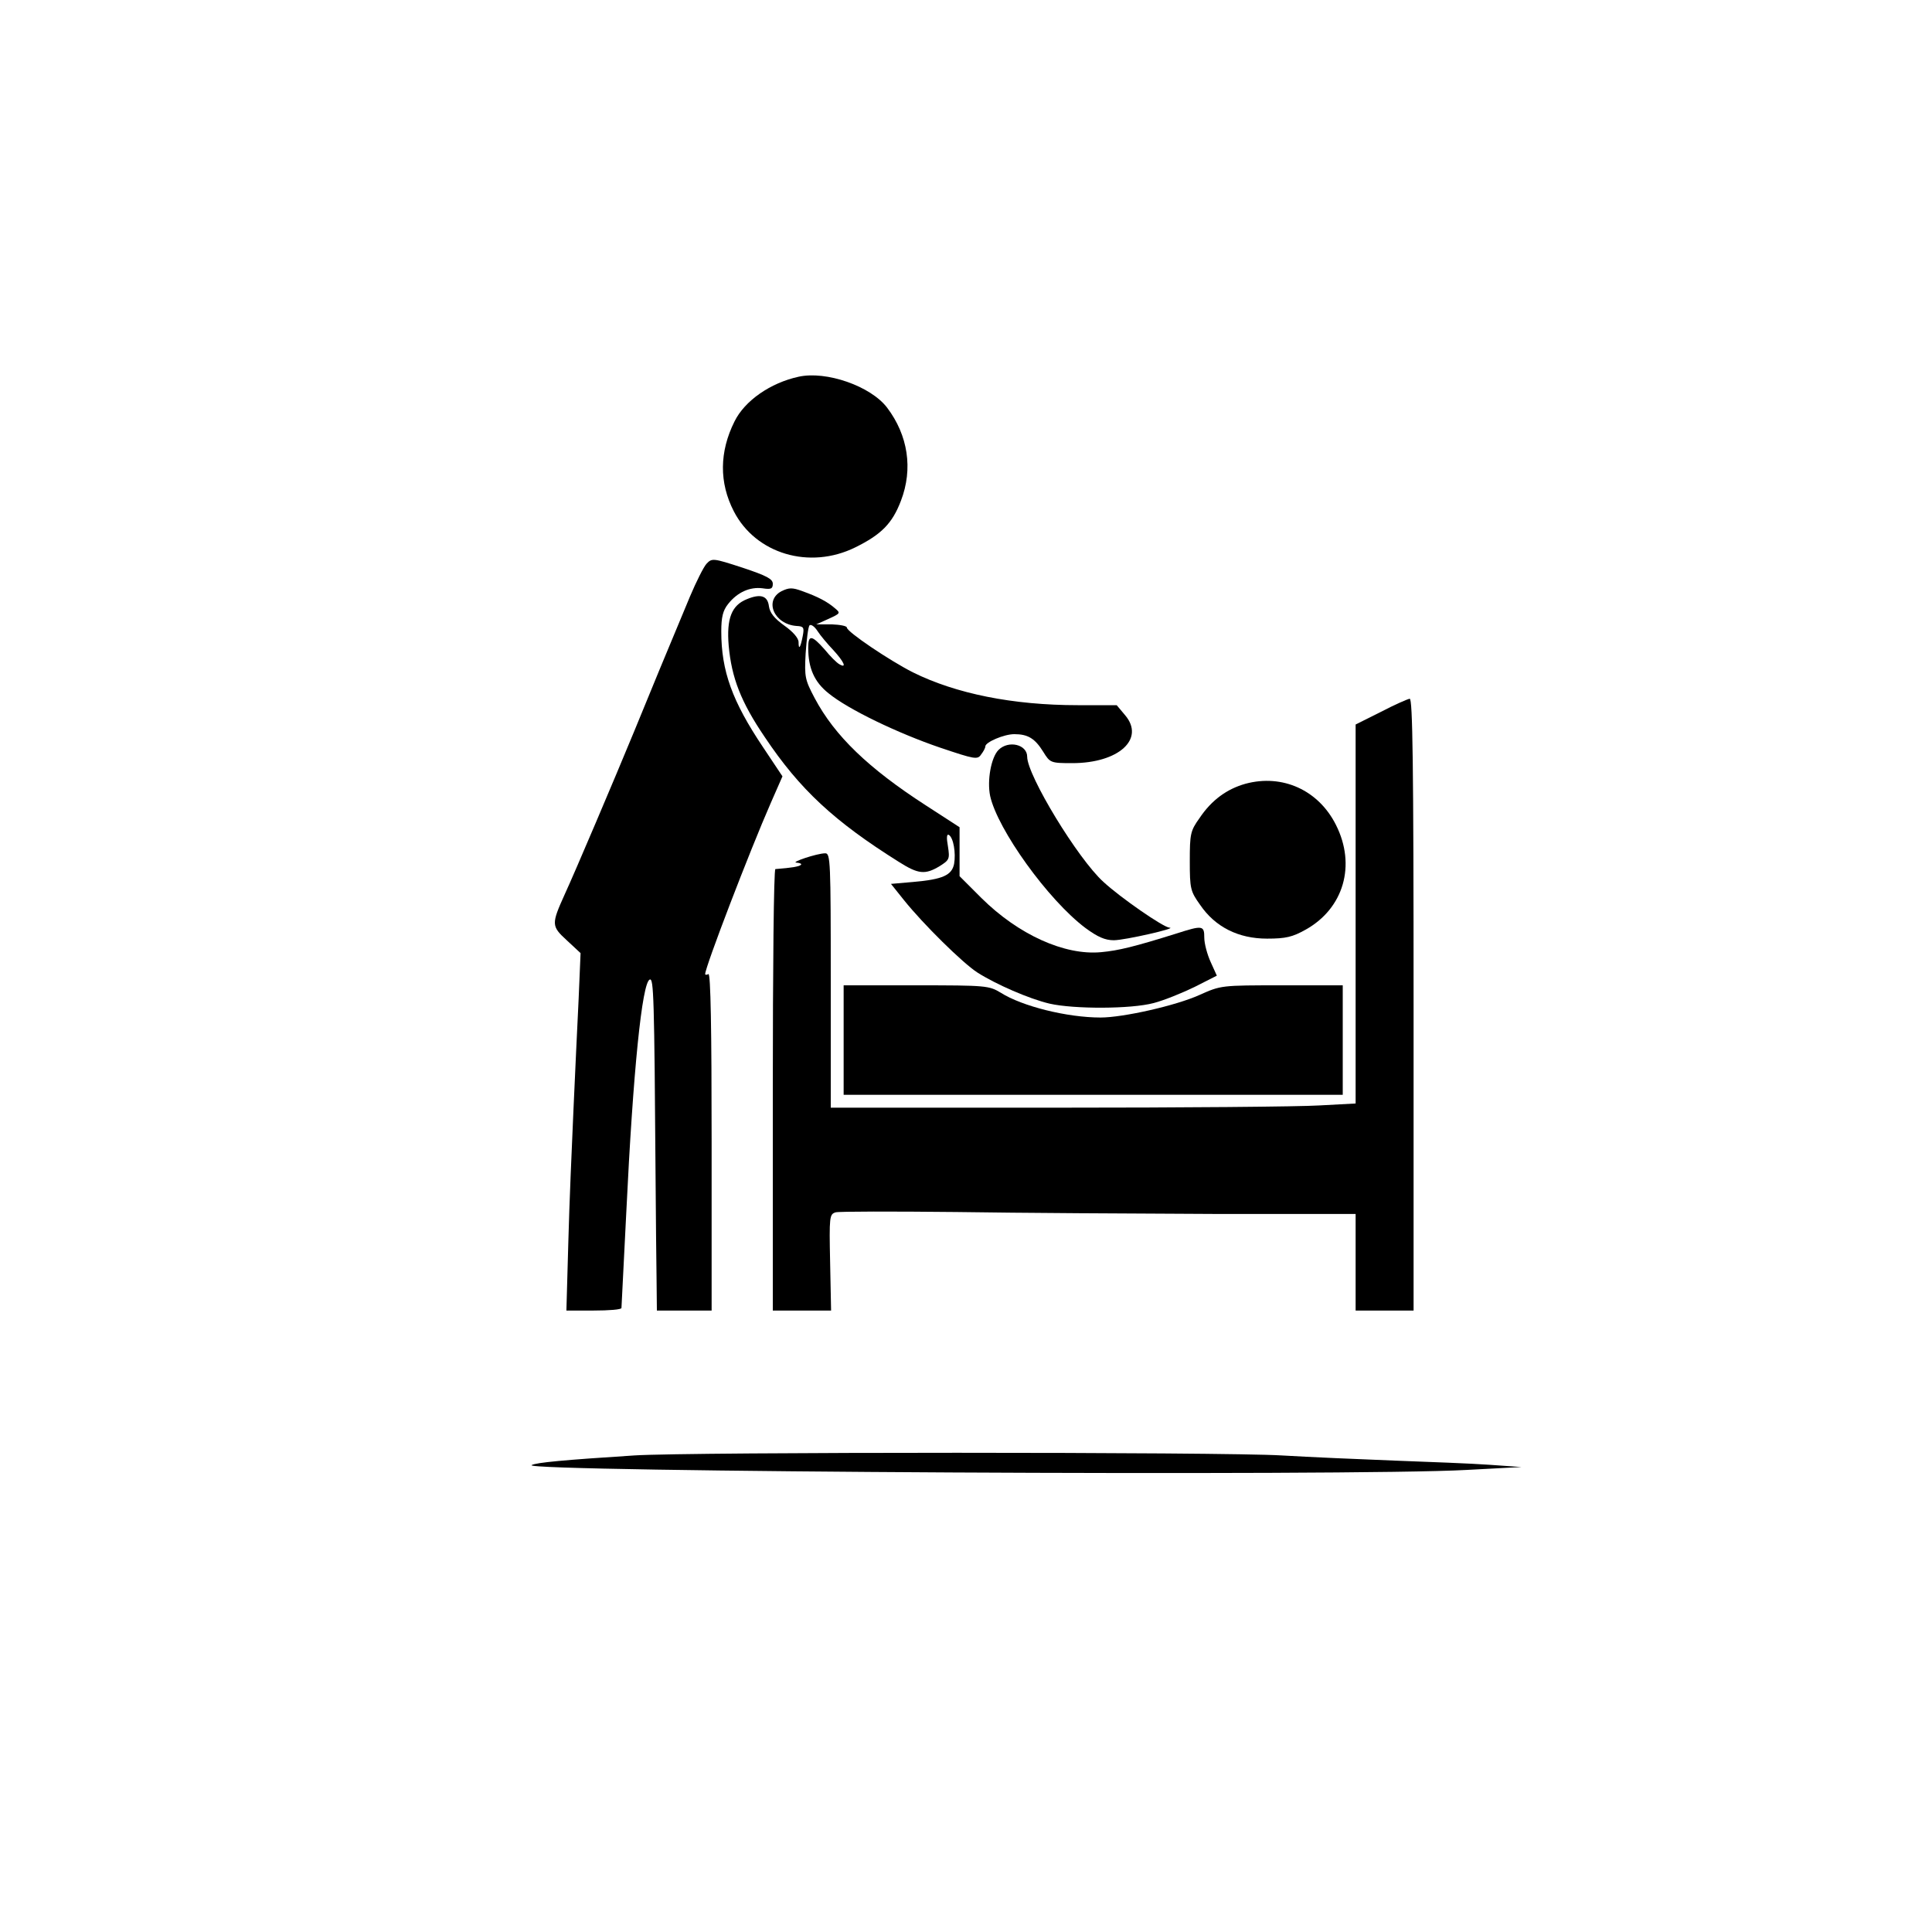 <?xml version="1.0" standalone="no"?>
<!DOCTYPE svg PUBLIC "-//W3C//DTD SVG 20010904//EN"
 "http://www.w3.org/TR/2001/REC-SVG-20010904/DTD/svg10.dtd">
<svg version="1.0" xmlns="http://www.w3.org/2000/svg"
 width="600pt" height="600pt" viewBox="0 0 600 600"
 preserveAspectRatio="xMidYMid meet">
<g transform="translate(0,600) scale(0.1,-0.1)"
fill="#000000" stroke="none">
<path d="M2480 4830 c-87 -19 -167 -74 -199 -139 -47 -94 -48 -190 -2 -279 68
-132 235 -182 377 -112 81 40 115 74 142 145 38 99 22 203 -43 289 -51 67
-189 115 -275 96z"/>
<path d="M2194 4249 c-9 -10 -32 -56 -51 -101 -69 -165 -127 -305 -173 -418
-61 -148 -185 -440 -216 -507 -42 -93 -42 -99 6 -143 l43 -40 -6 -142 c-4 -79
-11 -233 -16 -343 -5 -110 -13 -296 -16 -412 l-6 -213 85 0 c47 0 86 3 86 8 0
4 7 138 15 297 21 438 49 715 73 723 12 4 14 -49 18 -623 1 -115 2 -254 3
-307 l1 -98 85 0 85 0 0 526 c0 347 -3 523 -10 519 -5 -3 -10 -3 -10 0 0 22
139 384 204 532 l36 82 -60 90 c-96 143 -130 237 -130 360 0 44 5 65 21 85 29
37 68 54 107 49 26 -4 32 -2 32 14 0 15 -19 25 -94 50 -92 30 -95 30 -112 12z"/>
<path d="M2427 4164 c-55 -29 -23 -103 47 -108 22 -1 24 -5 19 -31 -7 -37 -13
-45 -13 -19 0 12 -17 32 -44 51 -32 23 -45 40 -48 60 -4 33 -26 40 -69 22 -47
-19 -63 -60 -56 -144 9 -100 38 -175 112 -284 109 -163 216 -262 417 -388 60
-38 81 -40 126 -13 30 19 32 22 26 61 -5 28 -4 40 3 36 14 -9 22 -56 16 -90
-7 -35 -35 -48 -127 -56 l-69 -6 40 -50 c60 -75 183 -196 228 -225 58 -37 161
-82 225 -97 75 -17 252 -17 323 2 31 8 88 31 127 50 l69 35 -19 42 c-11 24
-20 58 -20 76 0 38 -5 39 -86 13 -131 -41 -180 -53 -234 -58 -114 -11 -258 55
-372 168 l-68 68 0 76 0 76 -105 68 c-178 115 -283 216 -345 333 -30 57 -32
65 -28 139 3 44 8 82 12 87 5 4 16 -4 25 -18 9 -14 31 -40 49 -59 33 -36 43
-58 19 -44 -8 4 -29 25 -46 46 -40 45 -51 47 -51 5 0 -63 19 -106 63 -141 61
-50 215 -124 347 -169 107 -36 116 -38 127 -21 7 9 13 20 13 25 0 13 58 38 90
38 42 0 64 -13 90 -55 21 -34 23 -35 90 -35 144 0 227 75 164 149 l-26 31
-121 0 c-202 0 -379 36 -512 102 -73 37 -205 126 -205 139 0 5 -21 9 -47 10
l-48 0 38 17 c37 17 38 18 20 33 -23 20 -53 36 -101 53 -32 12 -42 11 -65 0z"/>
<path d="M4288 3789 l-78 -39 0 -589 0 -588 -112 -6 c-62 -4 -429 -7 -815 -7
l-703 0 0 395 c0 370 -1 395 -17 395 -26 0 -111 -29 -89 -29 11 -1 17 -4 13
-7 -5 -5 -27 -9 -79 -13 -5 -1 -8 -309 -8 -686 l0 -685 91 0 90 0 -3 150 c-3
142 -2 149 17 155 11 3 180 3 375 1 195 -3 554 -5 798 -6 l442 0 0 -150 0
-150 90 0 90 0 0 950 c0 754 -3 950 -12 950 -7 -1 -48 -19 -90 -41z"/>
<path d="M3101 3671 c-23 -23 -36 -95 -26 -143 23 -104 180 -323 296 -410 38
-28 61 -38 88 -38 34 0 200 38 173 39 -19 1 -152 93 -205 142 -79 71 -237 331
-237 389 0 38 -58 52 -89 21z"/>
<path d="M3868 3566 c-57 -16 -105 -50 -143 -107 -28 -39 -30 -49 -30 -133 0
-86 2 -94 32 -136 47 -69 119 -105 208 -105 58 0 79 5 120 28 118 66 157 200
94 325 -54 108 -166 159 -281 128z"/>
<path d="M2620 2770 l0 -170 775 0 775 0 0 170 0 170 -189 0 c-189 0 -189 0
-256 -30 -73 -33 -237 -70 -307 -70 -104 0 -244 35 -310 77 -37 22 -44 23
-263 23 l-225 0 0 -170z"/>
<path d="M1970 1480 c-218 -14 -305 -22 -319 -30 -39 -21 2547 -35 2904 -15
l170 9 -100 7 c-55 4 -188 9 -295 13 -107 4 -265 11 -350 16 -179 11 -1839 11
-2010 0z"/>
</g>
</svg>
